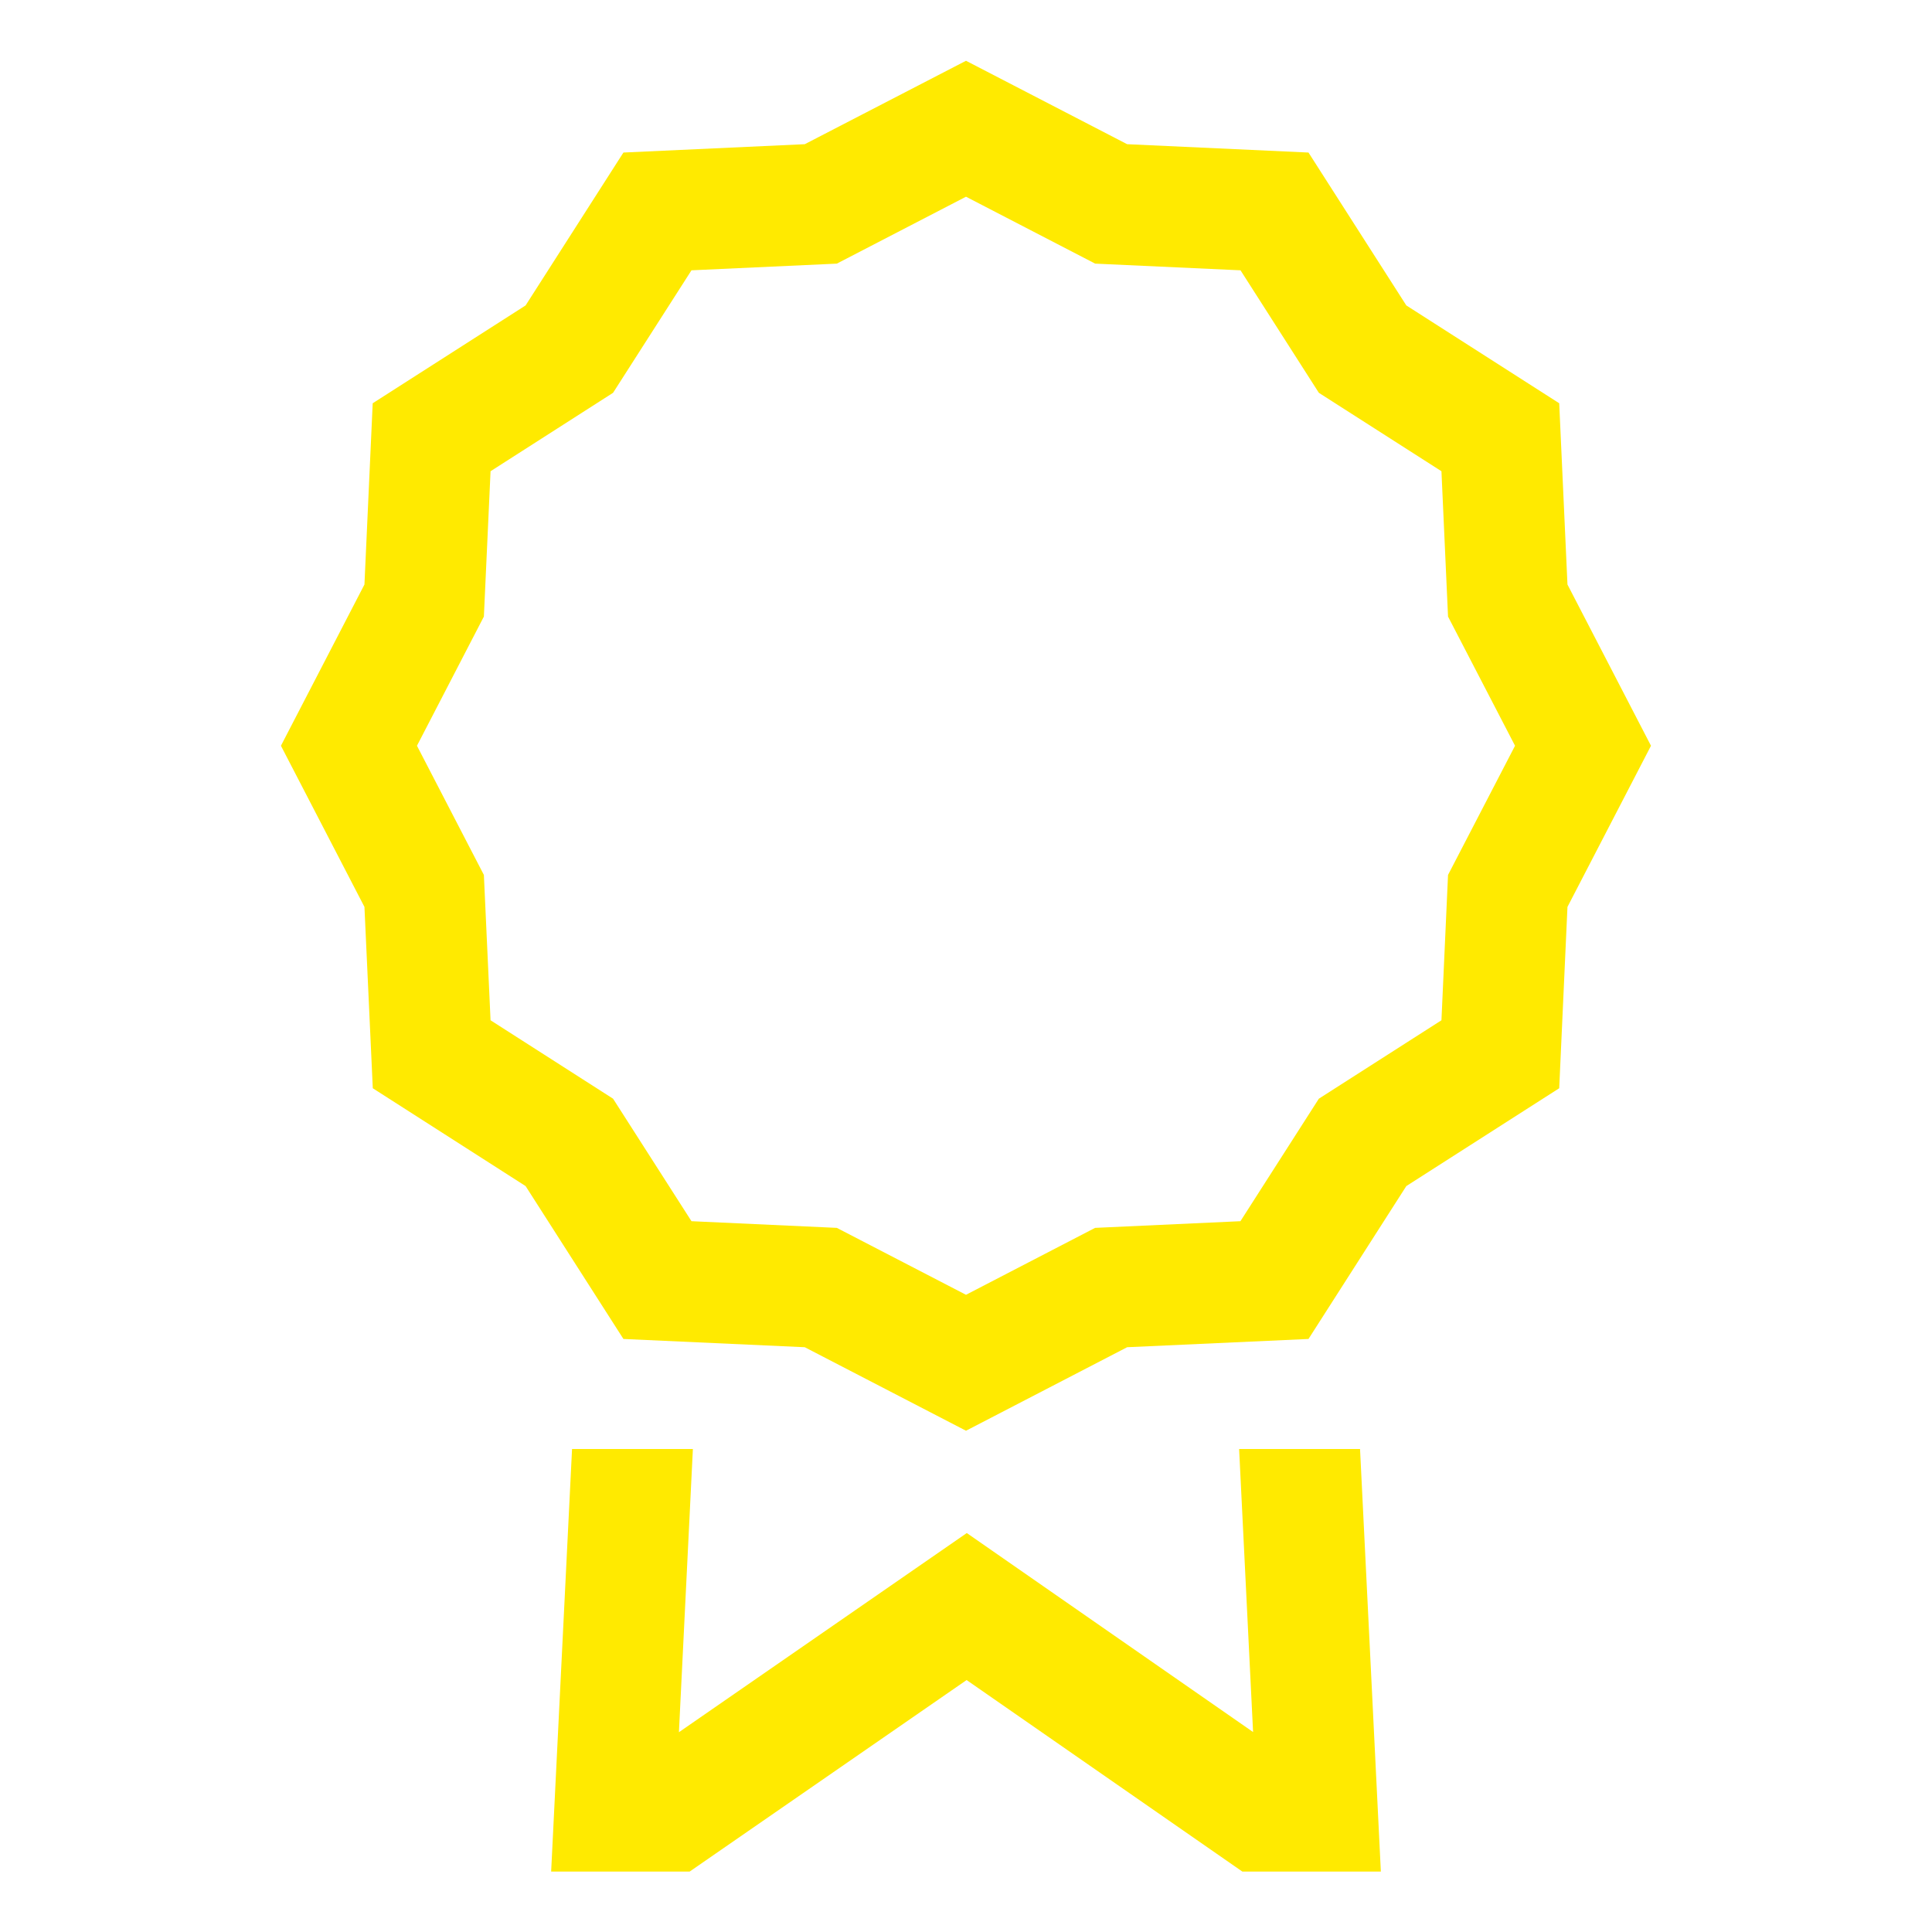 <svg width="22" height="22" viewBox="0 0 22 22" fill="none" xmlns="http://www.w3.org/2000/svg">
<path d="M14.11 16.5L14.269 19.723L11.009 17.457L7.731 19.725L7.89 16.5H6.514L6.276 21.312H7.853L11.007 19.131L14.147 21.312H15.724L15.487 16.5H14.11Z" fill="#FFEA00"/>
<path d="M17.849 6.656L17.755 4.592L16.014 3.478L14.9 1.737L12.835 1.642L11 0.692L9.164 1.642L7.099 1.737L5.985 3.478L4.244 4.592L4.15 6.656L3.199 8.492L4.15 10.327L4.245 12.392L5.985 13.506L7.099 15.247L9.164 15.341L11 16.292L12.835 15.341L14.9 15.247L16.014 13.506L17.755 12.392L17.849 10.327L18.8 8.492L17.849 6.656ZM16.489 9.963L16.414 11.618L15.018 12.511L14.125 13.906L12.47 13.982L11 14.744L9.529 13.982L7.874 13.906L6.981 12.511L5.586 11.618L5.51 9.963L4.748 8.492L5.51 7.021L5.586 5.366L6.981 4.473L7.874 3.078L9.529 3.002L11 2.24L12.471 3.002L14.126 3.078L15.018 4.473L16.414 5.366L16.489 7.021L17.252 8.492L16.489 9.963Z" fill="#FFEA00"/>
</svg>
